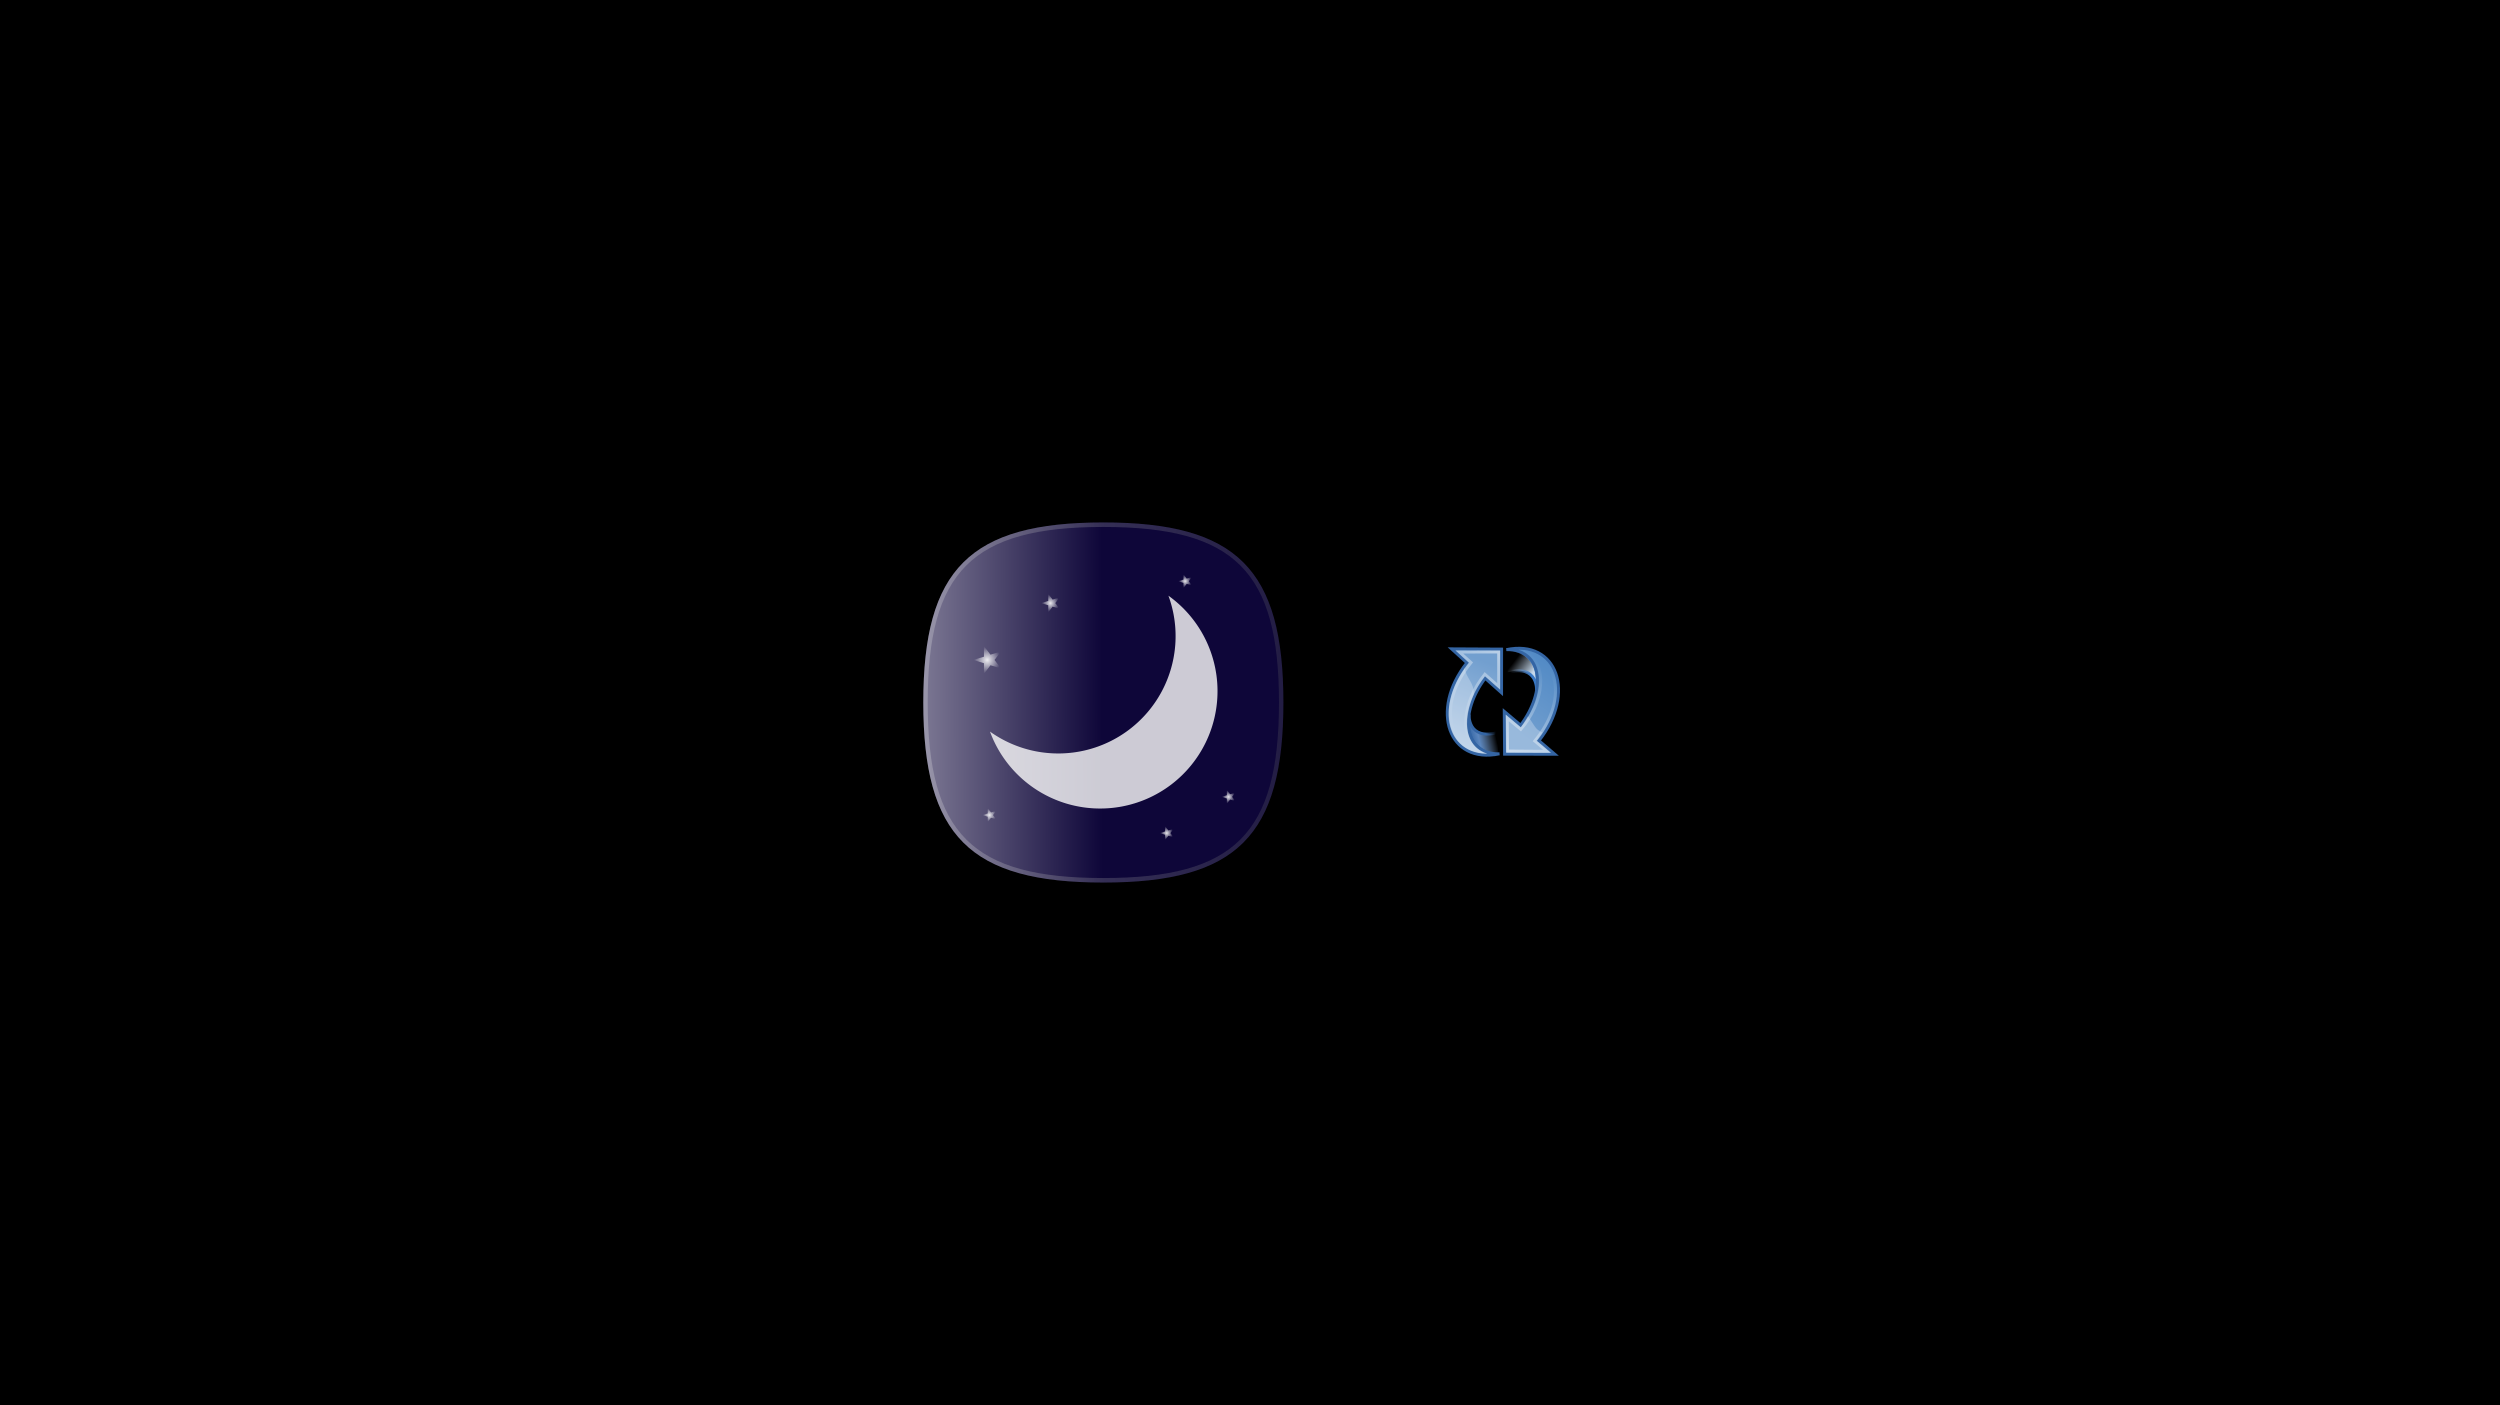 <?xml version="1.0" encoding="UTF-8" standalone="no"?>
<!-- Created with Inkscape (http://www.inkscape.org/) -->

<svg
   xmlns:dc="http://purl.org/dc/elements/1.1/"
   xmlns:cc="http://creativecommons.org/ns#"
   xmlns:rdf="http://www.w3.org/1999/02/22-rdf-syntax-ns#"
   xmlns:svg="http://www.w3.org/2000/svg"
   xmlns="http://www.w3.org/2000/svg"
   xmlns:xlink="http://www.w3.org/1999/xlink"
   xmlns:sodipodi="http://sodipodi.sourceforge.net/DTD/sodipodi-0.dtd"
   xmlns:inkscape="http://www.inkscape.org/namespaces/inkscape"
   width="854"
   height="480"
   id="svg2"
   version="1.1"
   inkscape:version="0.48.2 r9819"
   inkscape:export-filename="D:\studio\Github\DoNotDisturbMode\splash.png"
   inkscape:export-xdpi="90"
   inkscape:export-ydpi="90"
   sodipodi:docname="新建文档 1">
  <defs
     id="defs4">
    <linearGradient
       inkscape:collect="always"
       id="linearGradient6446">
      <stop
         style="stop-color:#ffffff;stop-opacity:1;"
         offset="0"
         id="stop6448" />
      <stop
         style="stop-color:#ffffff;stop-opacity:0;"
         offset="1"
         id="stop6450" />
    </linearGradient>
    <linearGradient
       inkscape:collect="always"
       id="linearGradient6454">
      <stop
         style="stop-color:#ffffff;stop-opacity:1;"
         offset="0"
         id="stop6456" />
      <stop
         style="stop-color:#ffffff;stop-opacity:0;"
         offset="1"
         id="stop6458" />
    </linearGradient>
    <linearGradient
       id="linearGradient6438">
      <stop
         style="stop-color:#ffffff;stop-opacity:1;"
         offset="0"
         id="stop6440" />
      <stop
         style="stop-color:#ffffff;stop-opacity:0;"
         offset="1"
         id="stop6442" />
    </linearGradient>
    <linearGradient
       inkscape:collect="always"
       id="linearGradient6430">
      <stop
         style="stop-color:#ffffff;stop-opacity:1;"
         offset="0"
         id="stop6432" />
      <stop
         style="stop-color:#ffffff;stop-opacity:0;"
         offset="1"
         id="stop6434" />
    </linearGradient>
    <linearGradient
       inkscape:collect="always"
       id="linearGradient6422">
      <stop
         style="stop-color:#ffffff;stop-opacity:1;"
         offset="0"
         id="stop6424" />
      <stop
         style="stop-color:#ffffff;stop-opacity:0;"
         offset="1"
         id="stop6426" />
    </linearGradient>
    <linearGradient
       inkscape:collect="always"
       id="linearGradient4977">
      <stop
         style="stop-color:#ffffff;stop-opacity:1;"
         offset="0"
         id="stop4979" />
      <stop
         style="stop-color:#ffffff;stop-opacity:0;"
         offset="1"
         id="stop4981" />
    </linearGradient>
    <filter
       id="filter4217"
       inkscape:label="Glow"
       inkscape:menu="Shadows and Glows"
       inkscape:menu-tooltip="Glow of object's own color at the edges"
       color-interpolation-filters="sRGB">
      <feGaussianBlur
         id="feGaussianBlur4219"
         stdDeviation="3"
         result="result91" />
      <feComposite
         id="feComposite4221"
         in2="result91"
         in="SourceGraphic"
         operator="over" />
    </filter>
    <linearGradient
       id="HIGHLIGHT_RIM_3_-3"
       gradientUnits="userSpaceOnUse"
       x1="38.999"
       y1="-7.779"
       x2="38.999"
       y2="133.271"
       gradientTransform="translate(328.143,784.791)">
      <stop
         offset="0"
         style="stop-color:#FFFFFF"
         id="stop17-4" />
      <stop
         offset="1"
         style="stop-color:#000000"
         id="stop19-1" />
    </linearGradient>
    <linearGradient
       inkscape:collect="always"
       xlink:href="#linearGradient7157"
       id="linearGradient7155"
       x1="38.75"
       y1="-29.5"
       x2="39"
       y2="55.75"
       gradientUnits="userSpaceOnUse" />
    <linearGradient
       gradientTransform="translate(1,17)"
       y2="133.271"
       x2="38.999"
       y1="-7.779"
       x1="38.999"
       gradientUnits="userSpaceOnUse"
       id="linearGradient7157">
      <stop
         id="stop7159"
         style="stop-color:#ffffff;stop-opacity:1;"
         offset="0" />
      <stop
         id="stop7161"
         style="stop-color:#0e0639;stop-opacity:1"
         offset="1" />
    </linearGradient>
    <linearGradient
       inkscape:collect="always"
       xlink:href="#linearGradient7157"
       id="linearGradient3102"
       gradientUnits="userSpaceOnUse"
       gradientTransform="translate(327.143,767.791)"
       x1="38.75"
       y1="-29.5"
       x2="39"
       y2="55.75" />
    <linearGradient
       inkscape:collect="always"
       xlink:href="#HIGHLIGHT_RIM_3_-3"
       id="linearGradient3104"
       gradientUnits="userSpaceOnUse"
       gradientTransform="translate(328.143,784.791)"
       x1="38.999"
       y1="-7.779"
       x2="38.999"
       y2="133.271" />
    <radialGradient
       inkscape:collect="always"
       xlink:href="#linearGradient4977"
       id="radialGradient3106"
       gradientUnits="userSpaceOnUse"
       gradientTransform="matrix(2,0,0,2,280.932,737.946)"
       cx="47.71"
       cy="30.345"
       fx="47.71"
       fy="30.345"
       r="1.5" />
    <radialGradient
       inkscape:collect="always"
       xlink:href="#linearGradient6422"
       id="radialGradient3108"
       gradientUnits="userSpaceOnUse"
       gradientTransform="matrix(1.6,0,0,1.6,291.425,739.869)"
       cx="60.779"
       cy="45.286"
       fx="60.779"
       fy="45.286"
       r="1.25" />
    <radialGradient
       inkscape:collect="always"
       xlink:href="#linearGradient6430"
       id="radialGradient3110"
       gradientUnits="userSpaceOnUse"
       gradientTransform="matrix(1.154,0,0,1.154,317.179,756.22)"
       cx="66.067"
       cy="73.909"
       fx="66.067"
       fy="73.909"
       r="1.3" />
    <radialGradient
       inkscape:collect="always"
       xlink:href="#linearGradient6438"
       id="radialGradient3112"
       gradientUnits="userSpaceOnUse"
       gradientTransform="matrix(1.5,0,0,1.5,319.039,738.176)"
       cx="13.209"
       cy="66.23"
       fx="13.209"
       fy="66.23"
       r="1" />
    <radialGradient
       inkscape:collect="always"
       xlink:href="#linearGradient6454"
       id="radialGradient3114"
       gradientUnits="userSpaceOnUse"
       gradientTransform="matrix(1.5,0,0,1.5,312.116,731.486)"
       cx="23.053"
       cy="79.609"
       fx="23.053"
       fy="79.609"
       r="1" />
    <radialGradient
       inkscape:collect="always"
       xlink:href="#linearGradient6446"
       id="radialGradient3116"
       gradientUnits="userSpaceOnUse"
       gradientTransform="matrix(1.5,0,0,1.5,317.089,751.384)"
       cx="17.108"
       cy="31.814"
       fx="17.108"
       fy="31.814"
       r="1" />
    <linearGradient
       gradientUnits="userSpaceOnUse"
       y2="24.842"
       x2="37.124"
       y1="30.749"
       x1="32.648"
       id="linearGradient2696"
       xlink:href="#linearGradient2690"
       inkscape:collect="always" />
    <linearGradient
       gradientUnits="userSpaceOnUse"
       y2="24.842"
       x2="37.124"
       y1="31.456"
       x1="36.714"
       id="linearGradient2688"
       xlink:href="#linearGradient2682"
       inkscape:collect="always" />
    <linearGradient
       gradientUnits="userSpaceOnUse"
       y2="26.649"
       x2="53.589"
       y1="23.668"
       x1="18.936"
       id="linearGradient2408"
       xlink:href="#linearGradient2402"
       inkscape:collect="always" />
    <linearGradient
       gradientUnits="userSpaceOnUse"
       y2="20.609"
       x2="15.985"
       y1="36.061"
       x1="62.514"
       id="linearGradient2386"
       xlink:href="#linearGradient2380"
       inkscape:collect="always" />
    <radialGradient
       r="15.645"
       fy="36.421"
       fx="24.837"
       cy="36.421"
       cx="24.837"
       gradientTransform="matrix(1,0,0,0.537,0,16.873)"
       gradientUnits="userSpaceOnUse"
       id="radialGradient1503"
       xlink:href="#linearGradient8662"
       inkscape:collect="always" />
    <linearGradient
       y2="50.94"
       x2="45.38"
       y1="45.264"
       x1="46.835"
       gradientUnits="userSpaceOnUse"
       id="linearGradient1501"
       xlink:href="#linearGradient2871"
       inkscape:collect="always" />
    <linearGradient
       y2="26.048"
       x2="52.854"
       y1="26.048"
       x1="5.965"
       gradientUnits="userSpaceOnUse"
       id="linearGradient1493"
       xlink:href="#linearGradient2797"
       inkscape:collect="always" />
    <linearGradient
       y2="26.048"
       x2="52.854"
       y1="26.048"
       x1="5.965"
       gradientUnits="userSpaceOnUse"
       id="linearGradient1491"
       xlink:href="#linearGradient2797"
       inkscape:collect="always" />
    <linearGradient
       y2="26.194"
       x2="37.065"
       y1="29.73"
       x1="37.128"
       gradientTransform="matrix(-1,0,0,-1,47.528,45.847)"
       gradientUnits="userSpaceOnUse"
       id="linearGradient1488"
       xlink:href="#linearGradient2847"
       inkscape:collect="always" />
    <linearGradient
       y2="19.115"
       x2="15.419"
       y1="10.612"
       x1="13.479"
       gradientTransform="translate(0.465,-0.278)"
       gradientUnits="userSpaceOnUse"
       id="linearGradient1486"
       xlink:href="#linearGradient2831"
       inkscape:collect="always" />
    <linearGradient
       id="linearGradient8662"
       inkscape:collect="always">
      <stop
         id="stop8664"
         offset="0"
         style="stop-color:#000000;stop-opacity:1;" />
      <stop
         id="stop8666"
         offset="1"
         style="stop-color:#000000;stop-opacity:0;" />
    </linearGradient>
    <linearGradient
       id="linearGradient2797"
       inkscape:collect="always">
      <stop
         id="stop2799"
         offset="0"
         style="stop-color:#ffffff;stop-opacity:1;" />
      <stop
         id="stop2801"
         offset="1"
         style="stop-color:#ffffff;stop-opacity:0;" />
    </linearGradient>
    <linearGradient
       id="linearGradient2831">
      <stop
         id="stop2833"
         offset="0"
         style="stop-color:#3465a4;stop-opacity:1;" />
      <stop
         style="stop-color:#5b86be;stop-opacity:1;"
         offset="0.333"
         id="stop2855" />
      <stop
         id="stop2835"
         offset="1"
         style="stop-color:#83a8d8;stop-opacity:0;" />
    </linearGradient>
    <linearGradient
       id="linearGradient2847"
       inkscape:collect="always">
      <stop
         id="stop2849"
         offset="0"
         style="stop-color:#3465a4;stop-opacity:1;" />
      <stop
         id="stop2851"
         offset="1"
         style="stop-color:#3465a4;stop-opacity:0;" />
    </linearGradient>
    <linearGradient
       id="linearGradient2871"
       inkscape:collect="always">
      <stop
         id="stop2873"
         offset="0"
         style="stop-color:#3465a4;stop-opacity:1;" />
      <stop
         id="stop2875"
         offset="1"
         style="stop-color:#3465a4;stop-opacity:1" />
    </linearGradient>
    <linearGradient
       id="linearGradient2380">
      <stop
         id="stop2382"
         offset="0"
         style="stop-color:#b9cfe7;stop-opacity:1" />
      <stop
         id="stop2384"
         offset="1"
         style="stop-color:#729fcf;stop-opacity:1" />
    </linearGradient>
    <linearGradient
       id="linearGradient2402">
      <stop
         id="stop2404"
         offset="0"
         style="stop-color:#729fcf;stop-opacity:1;" />
      <stop
         id="stop2406"
         offset="1"
         style="stop-color:#528ac5;stop-opacity:1;" />
    </linearGradient>
    <linearGradient
       id="linearGradient2682">
      <stop
         id="stop2684"
         offset="0"
         style="stop-color:#3977c3;stop-opacity:1;" />
      <stop
         id="stop2686"
         offset="1"
         style="stop-color:#89aedc;stop-opacity:0;" />
    </linearGradient>
    <linearGradient
       id="linearGradient2690"
       inkscape:collect="always">
      <stop
         id="stop2692"
         offset="0"
         style="stop-color:#c4d7eb;stop-opacity:1;" />
      <stop
         id="stop2694"
         offset="1"
         style="stop-color:#c4d7eb;stop-opacity:0;" />
    </linearGradient>
    <linearGradient
       inkscape:collect="always"
       xlink:href="#linearGradient2380"
       id="linearGradient3340"
       gradientUnits="userSpaceOnUse"
       x1="62.514"
       y1="36.061"
       x2="15.985"
       y2="20.609" />
    <linearGradient
       inkscape:collect="always"
       xlink:href="#linearGradient2871"
       id="linearGradient3342"
       gradientUnits="userSpaceOnUse"
       x1="46.835"
       y1="45.264"
       x2="45.38"
       y2="50.94" />
    <linearGradient
       inkscape:collect="always"
       xlink:href="#linearGradient2402"
       id="linearGradient3344"
       gradientUnits="userSpaceOnUse"
       x1="18.936"
       y1="23.668"
       x2="53.589"
       y2="26.649" />
    <linearGradient
       inkscape:collect="always"
       xlink:href="#linearGradient2871"
       id="linearGradient3346"
       gradientUnits="userSpaceOnUse"
       x1="46.835"
       y1="45.264"
       x2="45.38"
       y2="50.94" />
    <linearGradient
       inkscape:collect="always"
       xlink:href="#linearGradient7157-0"
       id="linearGradient3102-4"
       gradientUnits="userSpaceOnUse"
       gradientTransform="translate(327.143,767.791)"
       x1="38.75"
       y1="-29.5"
       x2="39"
       y2="55.75" />
    <linearGradient
       gradientTransform="translate(1,17)"
       y2="133.271"
       x2="38.999"
       y1="-7.779"
       x1="38.999"
       gradientUnits="userSpaceOnUse"
       id="linearGradient7157-0">
      <stop
         id="stop7159-9"
         style="stop-color:#ffffff;stop-opacity:1;"
         offset="0" />
      <stop
         id="stop7161-4"
         style="stop-color:#0e0639;stop-opacity:1"
         offset="1" />
    </linearGradient>
    <linearGradient
       inkscape:collect="always"
       xlink:href="#HIGHLIGHT_RIM_3_-3-8"
       id="linearGradient3104-8"
       gradientUnits="userSpaceOnUse"
       gradientTransform="translate(328.143,784.791)"
       x1="38.999"
       y1="-7.779"
       x2="38.999"
       y2="133.271" />
    <linearGradient
       id="HIGHLIGHT_RIM_3_-3-8"
       gradientUnits="userSpaceOnUse"
       x1="38.999"
       y1="-7.779"
       x2="38.999"
       y2="133.271"
       gradientTransform="translate(328.143,784.791)">
      <stop
         offset="0"
         style="stop-color:#FFFFFF"
         id="stop17-4-2" />
      <stop
         offset="1"
         style="stop-color:#000000"
         id="stop19-1-4" />
    </linearGradient>
    <filter
       id="filter4217-5"
       inkscape:label="Glow"
       inkscape:menu="Shadows and Glows"
       inkscape:menu-tooltip="Glow of object's own color at the edges"
       color-interpolation-filters="sRGB">
      <feGaussianBlur
         id="feGaussianBlur4219-5"
         stdDeviation="3"
         result="result91" />
      <feComposite
         id="feComposite4221-1"
         in2="result91"
         in="SourceGraphic"
         operator="over" />
    </filter>
    <radialGradient
       inkscape:collect="always"
       xlink:href="#linearGradient4977-1"
       id="radialGradient3106-7"
       gradientUnits="userSpaceOnUse"
       gradientTransform="matrix(2,0,0,2,280.932,737.946)"
       cx="47.71"
       cy="30.345"
       fx="47.71"
       fy="30.345"
       r="1.5" />
    <linearGradient
       inkscape:collect="always"
       id="linearGradient4977-1">
      <stop
         style="stop-color:#ffffff;stop-opacity:1;"
         offset="0"
         id="stop4979-1" />
      <stop
         style="stop-color:#ffffff;stop-opacity:0;"
         offset="1"
         id="stop4981-5" />
    </linearGradient>
    <radialGradient
       inkscape:collect="always"
       xlink:href="#linearGradient6422-7"
       id="radialGradient3108-2"
       gradientUnits="userSpaceOnUse"
       gradientTransform="matrix(1.6,0,0,1.6,291.425,739.869)"
       cx="60.779"
       cy="45.286"
       fx="60.779"
       fy="45.286"
       r="1.25" />
    <linearGradient
       inkscape:collect="always"
       id="linearGradient6422-7">
      <stop
         style="stop-color:#ffffff;stop-opacity:1;"
         offset="0"
         id="stop6424-6" />
      <stop
         style="stop-color:#ffffff;stop-opacity:0;"
         offset="1"
         id="stop6426-1" />
    </linearGradient>
    <radialGradient
       inkscape:collect="always"
       xlink:href="#linearGradient6430-2"
       id="radialGradient3110-4"
       gradientUnits="userSpaceOnUse"
       gradientTransform="matrix(1.154,0,0,1.154,317.179,756.22)"
       cx="66.067"
       cy="73.909"
       fx="66.067"
       fy="73.909"
       r="1.3" />
    <linearGradient
       inkscape:collect="always"
       id="linearGradient6430-2">
      <stop
         style="stop-color:#ffffff;stop-opacity:1;"
         offset="0"
         id="stop6432-3" />
      <stop
         style="stop-color:#ffffff;stop-opacity:0;"
         offset="1"
         id="stop6434-2" />
    </linearGradient>
    <radialGradient
       inkscape:collect="always"
       xlink:href="#linearGradient6438-1"
       id="radialGradient3112-2"
       gradientUnits="userSpaceOnUse"
       gradientTransform="matrix(1.5,0,0,1.5,319.039,738.176)"
       cx="13.209"
       cy="66.23"
       fx="13.209"
       fy="66.23"
       r="1" />
    <linearGradient
       id="linearGradient6438-1">
      <stop
         style="stop-color:#ffffff;stop-opacity:1;"
         offset="0"
         id="stop6440-6" />
      <stop
         style="stop-color:#ffffff;stop-opacity:0;"
         offset="1"
         id="stop6442-8" />
    </linearGradient>
    <radialGradient
       inkscape:collect="always"
       xlink:href="#linearGradient6454-7"
       id="radialGradient3114-5"
       gradientUnits="userSpaceOnUse"
       gradientTransform="matrix(1.5,0,0,1.5,312.116,731.486)"
       cx="23.053"
       cy="79.609"
       fx="23.053"
       fy="79.609"
       r="1" />
    <linearGradient
       inkscape:collect="always"
       id="linearGradient6454-7">
      <stop
         style="stop-color:#ffffff;stop-opacity:1;"
         offset="0"
         id="stop6456-6" />
      <stop
         style="stop-color:#ffffff;stop-opacity:0;"
         offset="1"
         id="stop6458-1" />
    </linearGradient>
    <radialGradient
       inkscape:collect="always"
       xlink:href="#linearGradient6446-9"
       id="radialGradient3116-8"
       gradientUnits="userSpaceOnUse"
       gradientTransform="matrix(1.5,0,0,1.5,317.089,751.384)"
       cx="17.108"
       cy="31.814"
       fx="17.108"
       fy="31.814"
       r="1" />
    <linearGradient
       inkscape:collect="always"
       id="linearGradient6446-9">
      <stop
         style="stop-color:#ffffff;stop-opacity:1;"
         offset="0"
         id="stop6448-2" />
      <stop
         style="stop-color:#ffffff;stop-opacity:0;"
         offset="1"
         id="stop6450-7" />
    </linearGradient>
    <radialGradient
       r="1"
       fy="31.814"
       fx="17.108"
       cy="31.814"
       cx="17.108"
       gradientTransform="matrix(1.5,0,0,1.5,317.089,751.384)"
       gradientUnits="userSpaceOnUse"
       id="radialGradient3618"
       xlink:href="#linearGradient6446-9"
       inkscape:collect="always" />
    <radialGradient
       r="15.645"
       fy="36.421"
       fx="24.837"
       cy="36.421"
       cx="24.837"
       gradientTransform="matrix(1,0,0,0.537,0,16.873)"
       gradientUnits="userSpaceOnUse"
       id="radialGradient1503-9"
       xlink:href="#linearGradient8662-5"
       inkscape:collect="always" />
    <linearGradient
       id="linearGradient8662-5"
       inkscape:collect="always">
      <stop
         id="stop8664-4"
         offset="0"
         style="stop-color:#000000;stop-opacity:1;" />
      <stop
         id="stop8666-3"
         offset="1"
         style="stop-color:#000000;stop-opacity:0;" />
    </linearGradient>
    <linearGradient
       y2="19.115"
       x2="15.419"
       y1="10.612"
       x1="13.479"
       gradientTransform="translate(0.465,-0.278)"
       gradientUnits="userSpaceOnUse"
       id="linearGradient1486-1"
       xlink:href="#linearGradient2831-2"
       inkscape:collect="always" />
    <linearGradient
       id="linearGradient2831-2">
      <stop
         id="stop2833-3"
         offset="0"
         style="stop-color:#3465a4;stop-opacity:1;" />
      <stop
         style="stop-color:#5b86be;stop-opacity:1;"
         offset="0.333"
         id="stop2855-3" />
      <stop
         id="stop2835-4"
         offset="1"
         style="stop-color:#83a8d8;stop-opacity:0;" />
    </linearGradient>
    <linearGradient
       y2="26.194"
       x2="37.065"
       y1="29.73"
       x1="37.128"
       gradientTransform="matrix(-1,0,0,-1,47.528,45.847)"
       gradientUnits="userSpaceOnUse"
       id="linearGradient1488-1"
       xlink:href="#linearGradient2847-1"
       inkscape:collect="always" />
    <linearGradient
       id="linearGradient2847-1"
       inkscape:collect="always">
      <stop
         id="stop2849-3"
         offset="0"
         style="stop-color:#3465a4;stop-opacity:1;" />
      <stop
         id="stop2851-8"
         offset="1"
         style="stop-color:#3465a4;stop-opacity:0;" />
    </linearGradient>
    <linearGradient
       gradientUnits="userSpaceOnUse"
       y2="20.609"
       x2="15.985"
       y1="36.061"
       x1="62.514"
       id="linearGradient2386-7"
       xlink:href="#linearGradient2380-4"
       inkscape:collect="always" />
    <linearGradient
       id="linearGradient2380-4">
      <stop
         id="stop2382-2"
         offset="0"
         style="stop-color:#b9cfe7;stop-opacity:1" />
      <stop
         id="stop2384-7"
         offset="1"
         style="stop-color:#729fcf;stop-opacity:1" />
    </linearGradient>
    <linearGradient
       inkscape:collect="always"
       xlink:href="#linearGradient2380-4"
       id="linearGradient3340-7"
       gradientUnits="userSpaceOnUse"
       x1="62.514"
       y1="36.061"
       x2="15.985"
       y2="20.609" />
    <linearGradient
       id="linearGradient3745">
      <stop
         id="stop3747"
         offset="0"
         style="stop-color:#b9cfe7;stop-opacity:1" />
      <stop
         id="stop3749"
         offset="1"
         style="stop-color:#729fcf;stop-opacity:1" />
    </linearGradient>
    <linearGradient
       inkscape:collect="always"
       xlink:href="#linearGradient2871-3"
       id="linearGradient3342-9"
       gradientUnits="userSpaceOnUse"
       x1="46.835"
       y1="45.264"
       x2="45.38"
       y2="50.94" />
    <linearGradient
       id="linearGradient2871-3"
       inkscape:collect="always">
      <stop
         id="stop2873-1"
         offset="0"
         style="stop-color:#3465a4;stop-opacity:1;" />
      <stop
         id="stop2875-9"
         offset="1"
         style="stop-color:#3465a4;stop-opacity:1" />
    </linearGradient>
    <linearGradient
       gradientUnits="userSpaceOnUse"
       y2="24.842"
       x2="37.124"
       y1="30.749"
       x1="32.648"
       id="linearGradient2696-8"
       xlink:href="#linearGradient2690-6"
       inkscape:collect="always" />
    <linearGradient
       id="linearGradient2690-6"
       inkscape:collect="always">
      <stop
         id="stop2692-5"
         offset="0"
         style="stop-color:#c4d7eb;stop-opacity:1;" />
      <stop
         id="stop2694-0"
         offset="1"
         style="stop-color:#c4d7eb;stop-opacity:0;" />
    </linearGradient>
    <linearGradient
       gradientUnits="userSpaceOnUse"
       y2="24.842"
       x2="37.124"
       y1="31.456"
       x1="36.714"
       id="linearGradient2688-2"
       xlink:href="#linearGradient2682-8"
       inkscape:collect="always" />
    <linearGradient
       id="linearGradient2682-8">
      <stop
         id="stop2684-6"
         offset="0"
         style="stop-color:#3977c3;stop-opacity:1;" />
      <stop
         id="stop2686-0"
         offset="1"
         style="stop-color:#89aedc;stop-opacity:0;" />
    </linearGradient>
    <linearGradient
       gradientUnits="userSpaceOnUse"
       y2="26.649"
       x2="53.589"
       y1="23.668"
       x1="18.936"
       id="linearGradient2408-2"
       xlink:href="#linearGradient2402-4"
       inkscape:collect="always" />
    <linearGradient
       id="linearGradient2402-4">
      <stop
         id="stop2404-8"
         offset="0"
         style="stop-color:#729fcf;stop-opacity:1;" />
      <stop
         id="stop2406-6"
         offset="1"
         style="stop-color:#528ac5;stop-opacity:1;" />
    </linearGradient>
    <linearGradient
       y2="50.94"
       x2="45.38"
       y1="45.264"
       x1="46.835"
       gradientUnits="userSpaceOnUse"
       id="linearGradient1501-5"
       xlink:href="#linearGradient2871-3"
       inkscape:collect="always" />
    <linearGradient
       inkscape:collect="always"
       xlink:href="#linearGradient2402-4"
       id="linearGradient3344-0"
       gradientUnits="userSpaceOnUse"
       x1="18.936"
       y1="23.668"
       x2="53.589"
       y2="26.649" />
    <linearGradient
       id="linearGradient3775">
      <stop
         id="stop3777"
         offset="0"
         style="stop-color:#729fcf;stop-opacity:1;" />
      <stop
         id="stop3779"
         offset="1"
         style="stop-color:#528ac5;stop-opacity:1;" />
    </linearGradient>
    <linearGradient
       inkscape:collect="always"
       xlink:href="#linearGradient2871-3"
       id="linearGradient3346-9"
       gradientUnits="userSpaceOnUse"
       x1="46.835"
       y1="45.264"
       x2="45.38"
       y2="50.94" />
    <linearGradient
       y2="26.048"
       x2="52.854"
       y1="26.048"
       x1="5.965"
       gradientUnits="userSpaceOnUse"
       id="linearGradient1493-0"
       xlink:href="#linearGradient2797-0"
       inkscape:collect="always" />
    <linearGradient
       id="linearGradient2797-0"
       inkscape:collect="always">
      <stop
         id="stop2799-6"
         offset="0"
         style="stop-color:#ffffff;stop-opacity:1;" />
      <stop
         id="stop2801-1"
         offset="1"
         style="stop-color:#ffffff;stop-opacity:0;" />
    </linearGradient>
    <linearGradient
       y2="26.048"
       x2="52.854"
       y1="26.048"
       x1="5.965"
       gradientUnits="userSpaceOnUse"
       id="linearGradient1491-3"
       xlink:href="#linearGradient2797-0"
       inkscape:collect="always" />
    <radialGradient
       r="15.645"
       fy="36.421"
       fx="24.837"
       cy="36.421"
       cx="24.837"
       gradientTransform="matrix(1,0,0,0.537,0,16.873)"
       gradientUnits="userSpaceOnUse"
       id="radialGradient1503-9-8"
       xlink:href="#linearGradient8662-5-9"
       inkscape:collect="always" />
    <linearGradient
       id="linearGradient8662-5-9"
       inkscape:collect="always">
      <stop
         id="stop8664-4-3"
         offset="0"
         style="stop-color:#000000;stop-opacity:1;" />
      <stop
         id="stop8666-3-4"
         offset="1"
         style="stop-color:#000000;stop-opacity:0;" />
    </linearGradient>
    <linearGradient
       y2="19.115"
       x2="15.419"
       y1="10.612"
       x1="13.479"
       gradientTransform="translate(0.465,-0.278)"
       gradientUnits="userSpaceOnUse"
       id="linearGradient1486-1-4"
       xlink:href="#linearGradient2831-2-6"
       inkscape:collect="always" />
    <linearGradient
       id="linearGradient2831-2-6">
      <stop
         id="stop2833-3-0"
         offset="0"
         style="stop-color:#3465a4;stop-opacity:1;" />
      <stop
         style="stop-color:#5b86be;stop-opacity:1;"
         offset="0.333"
         id="stop2855-3-6" />
      <stop
         id="stop2835-4-6"
         offset="1"
         style="stop-color:#83a8d8;stop-opacity:0;" />
    </linearGradient>
    <linearGradient
       y2="26.194"
       x2="37.065"
       y1="29.73"
       x1="37.128"
       gradientTransform="matrix(-1,0,0,-1,47.528,45.847)"
       gradientUnits="userSpaceOnUse"
       id="linearGradient1488-1-1"
       xlink:href="#linearGradient2847-1-8"
       inkscape:collect="always" />
    <linearGradient
       id="linearGradient2847-1-8"
       inkscape:collect="always">
      <stop
         id="stop2849-3-4"
         offset="0"
         style="stop-color:#3465a4;stop-opacity:1;" />
      <stop
         id="stop2851-8-9"
         offset="1"
         style="stop-color:#3465a4;stop-opacity:0;" />
    </linearGradient>
    <linearGradient
       gradientUnits="userSpaceOnUse"
       y2="20.609"
       x2="15.985"
       y1="36.061"
       x1="62.514"
       id="linearGradient2386-7-6"
       xlink:href="#linearGradient2380-4-3"
       inkscape:collect="always" />
    <linearGradient
       id="linearGradient2380-4-3">
      <stop
         id="stop2382-2-7"
         offset="0"
         style="stop-color:#b9cfe7;stop-opacity:1" />
      <stop
         id="stop2384-7-8"
         offset="1"
         style="stop-color:#729fcf;stop-opacity:1" />
    </linearGradient>
    <linearGradient
       inkscape:collect="always"
       xlink:href="#linearGradient2380-4-3"
       id="linearGradient3340-7-8"
       gradientUnits="userSpaceOnUse"
       x1="62.514"
       y1="36.061"
       x2="15.985"
       y2="20.609" />
    <linearGradient
       id="linearGradient4045">
      <stop
         id="stop4047"
         offset="0"
         style="stop-color:#b9cfe7;stop-opacity:1" />
      <stop
         id="stop4049"
         offset="1"
         style="stop-color:#729fcf;stop-opacity:1" />
    </linearGradient>
    <linearGradient
       inkscape:collect="always"
       xlink:href="#linearGradient2871-3-9"
       id="linearGradient3342-9-2"
       gradientUnits="userSpaceOnUse"
       x1="46.835"
       y1="45.264"
       x2="45.38"
       y2="50.94" />
    <linearGradient
       id="linearGradient2871-3-9"
       inkscape:collect="always">
      <stop
         id="stop2873-1-1"
         offset="0"
         style="stop-color:#3465a4;stop-opacity:1;" />
      <stop
         id="stop2875-9-3"
         offset="1"
         style="stop-color:#3465a4;stop-opacity:1" />
    </linearGradient>
    <linearGradient
       gradientUnits="userSpaceOnUse"
       y2="24.842"
       x2="37.124"
       y1="30.749"
       x1="32.648"
       id="linearGradient2696-8-5"
       xlink:href="#linearGradient2690-6-9"
       inkscape:collect="always" />
    <linearGradient
       id="linearGradient2690-6-9"
       inkscape:collect="always">
      <stop
         id="stop2692-5-8"
         offset="0"
         style="stop-color:#c4d7eb;stop-opacity:1;" />
      <stop
         id="stop2694-0-4"
         offset="1"
         style="stop-color:#c4d7eb;stop-opacity:0;" />
    </linearGradient>
    <linearGradient
       gradientUnits="userSpaceOnUse"
       y2="24.842"
       x2="37.124"
       y1="31.456"
       x1="36.714"
       id="linearGradient2688-2-0"
       xlink:href="#linearGradient2682-8-7"
       inkscape:collect="always" />
    <linearGradient
       id="linearGradient2682-8-7">
      <stop
         id="stop2684-6-6"
         offset="0"
         style="stop-color:#3977c3;stop-opacity:1;" />
      <stop
         id="stop2686-0-3"
         offset="1"
         style="stop-color:#89aedc;stop-opacity:0;" />
    </linearGradient>
    <linearGradient
       gradientUnits="userSpaceOnUse"
       y2="26.649"
       x2="53.589"
       y1="23.668"
       x1="18.936"
       id="linearGradient2408-2-6"
       xlink:href="#linearGradient2402-4-1"
       inkscape:collect="always" />
    <linearGradient
       id="linearGradient2402-4-1">
      <stop
         id="stop2404-8-5"
         offset="0"
         style="stop-color:#729fcf;stop-opacity:1;" />
      <stop
         id="stop2406-6-4"
         offset="1"
         style="stop-color:#528ac5;stop-opacity:1;" />
    </linearGradient>
    <linearGradient
       y2="50.94"
       x2="45.38"
       y1="45.264"
       x1="46.835"
       gradientUnits="userSpaceOnUse"
       id="linearGradient1501-5-2"
       xlink:href="#linearGradient2871-3-9"
       inkscape:collect="always" />
    <linearGradient
       inkscape:collect="always"
       xlink:href="#linearGradient2402-4-1"
       id="linearGradient3344-0-0"
       gradientUnits="userSpaceOnUse"
       x1="18.936"
       y1="23.668"
       x2="53.589"
       y2="26.649" />
    <linearGradient
       id="linearGradient4075">
      <stop
         id="stop4077"
         offset="0"
         style="stop-color:#729fcf;stop-opacity:1;" />
      <stop
         id="stop4079"
         offset="1"
         style="stop-color:#528ac5;stop-opacity:1;" />
    </linearGradient>
    <linearGradient
       inkscape:collect="always"
       xlink:href="#linearGradient2871-3-9"
       id="linearGradient3346-9-9"
       gradientUnits="userSpaceOnUse"
       x1="46.835"
       y1="45.264"
       x2="45.38"
       y2="50.94" />
    <linearGradient
       y2="26.048"
       x2="52.854"
       y1="26.048"
       x1="5.965"
       gradientUnits="userSpaceOnUse"
       id="linearGradient1493-0-7"
       xlink:href="#linearGradient2797-0-3"
       inkscape:collect="always" />
    <linearGradient
       id="linearGradient2797-0-3"
       inkscape:collect="always">
      <stop
         id="stop2799-6-7"
         offset="0"
         style="stop-color:#ffffff;stop-opacity:1;" />
      <stop
         id="stop2801-1-2"
         offset="1"
         style="stop-color:#ffffff;stop-opacity:0;" />
    </linearGradient>
    <linearGradient
       y2="26.048"
       x2="52.854"
       y1="26.048"
       x1="5.965"
       gradientUnits="userSpaceOnUse"
       id="linearGradient1491-3-6"
       xlink:href="#linearGradient2797-0-3"
       inkscape:collect="always" />
    <linearGradient
       inkscape:collect="always"
       xlink:href="#linearGradient7157-0"
       id="linearGradient5097"
       gradientUnits="userSpaceOnUse"
       gradientTransform="translate(327.143,767.791)"
       x1="38.75"
       y1="-29.5"
       x2="39"
       y2="55.75" />
    <linearGradient
       inkscape:collect="always"
       xlink:href="#HIGHLIGHT_RIM_3_-3-8"
       id="linearGradient5099"
       gradientUnits="userSpaceOnUse"
       gradientTransform="translate(328.143,784.791)"
       x1="38.999"
       y1="-7.779"
       x2="38.999"
       y2="133.271" />
    <radialGradient
       inkscape:collect="always"
       xlink:href="#linearGradient4977-1"
       id="radialGradient5101"
       gradientUnits="userSpaceOnUse"
       gradientTransform="matrix(2,0,0,2,280.932,737.946)"
       cx="47.71"
       cy="30.345"
       fx="47.71"
       fy="30.345"
       r="1.5" />
    <radialGradient
       inkscape:collect="always"
       xlink:href="#linearGradient6422-7"
       id="radialGradient5103"
       gradientUnits="userSpaceOnUse"
       gradientTransform="matrix(1.6,0,0,1.6,291.425,739.869)"
       cx="60.779"
       cy="45.286"
       fx="60.779"
       fy="45.286"
       r="1.25" />
    <radialGradient
       inkscape:collect="always"
       xlink:href="#linearGradient6430-2"
       id="radialGradient5105"
       gradientUnits="userSpaceOnUse"
       gradientTransform="matrix(1.154,0,0,1.154,317.179,756.22)"
       cx="66.067"
       cy="73.909"
       fx="66.067"
       fy="73.909"
       r="1.3" />
    <radialGradient
       inkscape:collect="always"
       xlink:href="#linearGradient6438-1"
       id="radialGradient5107"
       gradientUnits="userSpaceOnUse"
       gradientTransform="matrix(1.5,0,0,1.5,319.039,738.176)"
       cx="13.209"
       cy="66.23"
       fx="13.209"
       fy="66.23"
       r="1" />
    <radialGradient
       inkscape:collect="always"
       xlink:href="#linearGradient6454-7"
       id="radialGradient5109"
       gradientUnits="userSpaceOnUse"
       gradientTransform="matrix(1.5,0,0,1.5,312.116,731.486)"
       cx="23.053"
       cy="79.609"
       fx="23.053"
       fy="79.609"
       r="1" />
    <radialGradient
       inkscape:collect="always"
       xlink:href="#linearGradient6446-9"
       id="radialGradient5111"
       gradientUnits="userSpaceOnUse"
       gradientTransform="matrix(1.5,0,0,1.5,317.089,751.384)"
       cx="17.108"
       cy="31.814"
       fx="17.108"
       fy="31.814"
       r="1" />
    <radialGradient
       inkscape:collect="always"
       xlink:href="#linearGradient8662-5-9"
       id="radialGradient5113"
       gradientUnits="userSpaceOnUse"
       gradientTransform="matrix(1,0,0,0.537,0,16.873)"
       cx="24.837"
       cy="36.421"
       fx="24.837"
       fy="36.421"
       r="15.645" />
    <linearGradient
       inkscape:collect="always"
       xlink:href="#linearGradient2831-2-6"
       id="linearGradient5115"
       gradientUnits="userSpaceOnUse"
       gradientTransform="translate(0.465,-0.278)"
       x1="13.479"
       y1="10.612"
       x2="15.419"
       y2="19.115" />
    <linearGradient
       inkscape:collect="always"
       xlink:href="#linearGradient2847-1-8"
       id="linearGradient5117"
       gradientUnits="userSpaceOnUse"
       gradientTransform="matrix(-1,0,0,-1,47.528,45.847)"
       x1="37.128"
       y1="29.73"
       x2="37.065"
       y2="26.194" />
    <linearGradient
       inkscape:collect="always"
       xlink:href="#linearGradient2380-4-3"
       id="linearGradient5119"
       gradientUnits="userSpaceOnUse"
       x1="62.514"
       y1="36.061"
       x2="15.985"
       y2="20.609" />
    <linearGradient
       inkscape:collect="always"
       xlink:href="#linearGradient2871-3-9"
       id="linearGradient5121"
       gradientUnits="userSpaceOnUse"
       x1="46.835"
       y1="45.264"
       x2="45.38"
       y2="50.94" />
    <linearGradient
       inkscape:collect="always"
       xlink:href="#linearGradient2380-4-3"
       id="linearGradient5123"
       gradientUnits="userSpaceOnUse"
       x1="62.514"
       y1="36.061"
       x2="15.985"
       y2="20.609" />
    <linearGradient
       inkscape:collect="always"
       xlink:href="#linearGradient2690-6-9"
       id="linearGradient5125"
       gradientUnits="userSpaceOnUse"
       x1="32.648"
       y1="30.749"
       x2="37.124"
       y2="24.842" />
    <linearGradient
       inkscape:collect="always"
       xlink:href="#linearGradient2682-8-7"
       id="linearGradient5127"
       gradientUnits="userSpaceOnUse"
       x1="36.714"
       y1="31.456"
       x2="37.124"
       y2="24.842" />
    <linearGradient
       inkscape:collect="always"
       xlink:href="#linearGradient2402-4-1"
       id="linearGradient5129"
       gradientUnits="userSpaceOnUse"
       x1="18.936"
       y1="23.668"
       x2="53.589"
       y2="26.649" />
    <linearGradient
       inkscape:collect="always"
       xlink:href="#linearGradient2871-3-9"
       id="linearGradient5131"
       gradientUnits="userSpaceOnUse"
       x1="46.835"
       y1="45.264"
       x2="45.38"
       y2="50.94" />
    <linearGradient
       inkscape:collect="always"
       xlink:href="#linearGradient2402-4-1"
       id="linearGradient5133"
       gradientUnits="userSpaceOnUse"
       x1="18.936"
       y1="23.668"
       x2="53.589"
       y2="26.649" />
    <linearGradient
       inkscape:collect="always"
       xlink:href="#linearGradient2871-3-9"
       id="linearGradient5135"
       gradientUnits="userSpaceOnUse"
       x1="46.835"
       y1="45.264"
       x2="45.38"
       y2="50.94" />
    <linearGradient
       inkscape:collect="always"
       xlink:href="#linearGradient2797-0-3"
       id="linearGradient5137"
       gradientUnits="userSpaceOnUse"
       x1="5.965"
       y1="26.048"
       x2="52.854"
       y2="26.048" />
    <linearGradient
       inkscape:collect="always"
       xlink:href="#linearGradient2797-0-3"
       id="linearGradient5139"
       gradientUnits="userSpaceOnUse"
       x1="5.965"
       y1="26.048"
       x2="52.854"
       y2="26.048" />
  </defs>
  <sodipodi:namedview
     id="base"
     pagecolor="#ffffff"
     bordercolor="#666666"
     borderopacity="1.0"
     inkscape:pageopacity="0.0"
     inkscape:pageshadow="2"
     inkscape:zoom="0.7"
     inkscape:cx="323.22668"
     inkscape:cy="231.06504"
     inkscape:document-units="px"
     inkscape:current-layer="layer2"
     showgrid="false"
     inkscape:window-width="1366"
     inkscape:window-height="706"
     inkscape:window-x="-8"
     inkscape:window-y="-8"
     inkscape:window-maximized="1" />
  <g
     inkscape:label="Layer 1"
     inkscape:groupmode="layer"
     id="layer1"
     transform="translate(0,-572.362)">
    <rect
       style="fill:#000000;fill-opacity:1;stroke:none"
       id="rect2985"
       width="854"
       height="480"
       x="0"
       y="572.362" />
  </g>
  <g
     inkscape:groupmode="layer"
     id="layer2"
     inkscape:label="层"
     style="display:inline">
    <g
       id="g4928"
       transform="translate(-14.59,15.714)">
      <g
         transform="matrix(0,-1.577,1.577,0,-907.626,803.242)"
         id="g3091">
        <path
           style="fill:url(#linearGradient5097);fill-opacity:1;fill-rule:nonzero;stroke:none;display:inline"
           inkscape:connector-curvature="0"
           id="BLUE3_2_"
           d="m 406.143,823.791 c 0,28.893 -10.105,39 -39,39 -28.895,0 -39,-10.107 -39,-39 0,-28.894 10.105,-39 39,-39 28.895,0 39,10.106 39,39 z" />
        <path
           style="fill:url(#linearGradient5099);fill-opacity:0.25;display:inline"
           inkscape:connector-curvature="0"
           id="HIGHLIGHT_RIM_2_-3"
           d="m 367.143,784.791 c -28.894,0 -39,10.106 -39,39 0,28.892 10.106,39 39,39 28.896,0 39,-10.108 39,-39 0,-28.894 -10.104,-39 -39,-39 z m 0,77.048 c -28.429,0 -38.025,-9.602 -38.025,-38.048 0,-28.446 9.596,-38.047 38.025,-38.047 28.43,0 38.025,9.601 38.025,38.047 0,28.446 -9.595,38.048 -38.025,38.048 z" />
        <path
           d="M 32.56,27.276 A 29.63,29.63 0 1 0 66.866,72.327 29.63,29.63 0 0 1 32.56,27.276 z"
           id="crescent"
           inkscape:connector-curvature="0"
           style="opacity:0.9;fill:#f9f9f9;fill-opacity:1;stroke:none;display:inline;filter:url(#filter4217-5)"
           transform="matrix(0.858,0,0,0.858,332.906,775.83)" />
        <path
           id="path4890"
           d="m 373.353,797.929 h 6 l -4.853,3.707 1.856,-6 1.856,6 z"
           inkscape:connector-curvature="0"
           style="opacity:0.9;fill:url(#radialGradient5101);fill-opacity:1;stroke:none;display:inline" />
        <path
           id="path4890-1"
           d="m 386.672,811.856 h 4 l -3.236,2.471 1.237,-4 1.237,4 z"
           inkscape:connector-curvature="0"
           style="opacity:0.9;fill:url(#radialGradient5103);fill-opacity:1;stroke:none;display:inline" />
        <path
           id="path4890-7"
           d="m 391.91,841.146 h 3 l -2.427,1.854 0.928,-3 0.928,3 z"
           inkscape:connector-curvature="0"
           style="opacity:0.9;fill:url(#radialGradient5105);fill-opacity:1;stroke:none;display:inline" />
        <path
           id="path4890-4"
           d="m 337.352,837.167 h 3 l -2.427,1.854 0.928,-3 0.928,3 z"
           inkscape:connector-curvature="0"
           style="opacity:0.9;fill:url(#radialGradient5107);fill-opacity:1;stroke:none;display:inline" />
        <path
           id="path4890-0"
           d="m 345.196,850.546 h 3 l -2.427,1.854 0.928,-3 0.928,3 z"
           inkscape:connector-curvature="0"
           style="opacity:0.9;fill:url(#radialGradient5109);fill-opacity:1;stroke:none;display:inline" />
        <path
           id="path4890-9"
           d="m 341.251,798.751 h 3 l -2.427,1.854 0.928,-3 0.928,3 z"
           inkscape:connector-curvature="0"
           style="opacity:0.9;fill:url(#radialGradient5111);fill-opacity:1;stroke:none;display:inline" />
      </g>
      <g
         transform="matrix(0,-1,1,0,506.029,248.494)"
         id="layer1-7"
         inkscape:label="Layer 1">
        <path
           transform="matrix(-1.49,0,0,-1.001,61.209,75.282)"
           d="m 40.482,36.421 c 0,4.637 -7.004,8.397 -15.645,8.397 -8.64,0 -15.645,-3.759 -15.645,-8.397 0,-4.637 7.004,-8.397 15.645,-8.397 8.64,0 15.645,3.759 15.645,8.397 z"
           sodipodi:ry="8.3968935"
           sodipodi:rx="15.644737"
           sodipodi:cy="36.421127"
           sodipodi:cx="24.837126"
           id="path8660"
           style="opacity:0.383;color:#000000;fill:url(#radialGradient5113);fill-opacity:1;fill-rule:evenodd;stroke:none;stroke-width:1;marker:none;visibility:visible;display:inline;overflow:visible"
           sodipodi:type="arc"
           inkscape:r_cx="true"
           inkscape:r_cy="true" />
        <path
           inkscape:connector-curvature="0"
           style="color:#000000;fill:url(#linearGradient5115);fill-opacity:1;fill-rule:nonzero;stroke:url(#linearGradient5117);stroke-width:1;stroke-linecap:butt;stroke-linejoin:miter;stroke-miterlimit:4;stroke-opacity:1;stroke-dasharray:none;stroke-dashoffset:0;marker:none;visibility:visible;display:block;overflow:visible"
           d="m 20.153,10.41 c 0,0 -8.938,-0.625 -6.188,9.875 l -7.687,0 c 0,0 0.5,-11.875 13.875,-9.875 z"
           id="path2865"
           inkscape:r_cx="true"
           inkscape:r_cy="true"
           sodipodi:nodetypes="cccc" />
        <g
           id="g1878"
           transform="matrix(-0.579,-0.489,-0.489,0.579,56.916,13.371)"
           inkscape:r_cx="true"
           inkscape:r_cy="true"
           style="fill:url(#linearGradient5123);fill-opacity:1;stroke:#3465a4;stroke-opacity:1">
          <path
             inkscape:connector-curvature="0"
             sodipodi:nodetypes="ccccccc"
             id="path1880"
             d="M 44.307,50.23 C 62.821,35.819 49.665,13.412 22.462,12.498 L 22.114,3.152 7.625,20.497 22.714,33.219 c 0,0 -0.252,-9.881 -0.252,-9.881 18.83,0.999 32.982,14.072 21.844,26.892 z"
             style="color:#000000;fill:url(#linearGradient5119);fill-opacity:1;fill-rule:nonzero;stroke:url(#linearGradient5121);stroke-width:1.319;stroke-linecap:butt;stroke-linejoin:miter;stroke-miterlimit:4;stroke-opacity:1;stroke-dasharray:none;stroke-dashoffset:0;marker:none;visibility:visible;display:block;overflow:visible"
             inkscape:r_cx="true"
             inkscape:r_cy="true" />
        </g>
        <path
           inkscape:connector-curvature="0"
           sodipodi:nodetypes="cccc"
           inkscape:r_cy="true"
           inkscape:r_cx="true"
           id="path2839"
           d="m 28.375,33.438 c 0,0 8.938,0.625 6.188,-9.875 l 7.776,0 c 0,1.503 -0.588,11.875 -13.963,9.875 z"
           style="color:#000000;fill:url(#linearGradient5125);fill-opacity:1;fill-rule:nonzero;stroke:url(#linearGradient5127);stroke-width:1;stroke-linecap:butt;stroke-linejoin:miter;stroke-miterlimit:4;stroke-opacity:1;stroke-dasharray:none;stroke-dashoffset:0;marker:none;visibility:visible;display:block;overflow:visible" />
        <g
           style="color:#000000;fill:url(#linearGradient5133);fill-opacity:1;fill-rule:nonzero;stroke:url(#linearGradient5135);stroke-width:1.319;stroke-linecap:butt;stroke-linejoin:miter;stroke-miterlimit:4;stroke-opacity:1;stroke-dasharray:none;stroke-dashoffset:0;marker:none;visibility:visible;display:block;overflow:visible"
           inkscape:r_cy="true"
           inkscape:r_cx="true"
           transform="matrix(0.579,0.489,0.489,-0.579,-7.921,30.536)"
           id="g2779">
          <path
             inkscape:connector-curvature="0"
             inkscape:r_cy="true"
             inkscape:r_cx="true"
             style="color:#000000;fill:url(#linearGradient5129);fill-opacity:1;fill-rule:nonzero;stroke:url(#linearGradient5131);stroke-width:1.319;stroke-linecap:butt;stroke-linejoin:miter;stroke-miterlimit:4;stroke-opacity:1;stroke-dasharray:none;stroke-dashoffset:0;marker:none;visibility:visible;display:block;overflow:visible"
             d="M 44.307,50.23 C 62.821,35.819 49.665,13.412 22.462,12.498 L 22.399,3.069 7.794,20.424 22.462,33.006 c 0,0 0,-9.668 0,-9.668 18.83,0.999 32.982,14.072 21.844,26.892 z"
             id="path2781"
             sodipodi:nodetypes="ccccccc" />
        </g>
        <path
           inkscape:connector-curvature="0"
           style="opacity:0.272;color:#000000;fill:#ffffff;fill-opacity:1;fill-rule:nonzero;stroke:none;stroke-width:1;marker:none;visibility:visible;display:inline;overflow:visible"
           d="m 7.062,38.188 0.062,-14.875 12.938,-0.375 -4.389,5.179 3.867,2.373 c -3,2.25 -4.55,2.422 -5.55,4.985 L 11.174,33.364 7.062,38.188 z"
           id="path2791"
           inkscape:r_cx="true"
           inkscape:r_cy="true"
           sodipodi:nodetypes="cccccccc" />
        <g
           id="g2793"
           transform="matrix(0.509,0.43,0.43,-0.509,-3.973,30.541)"
           inkscape:r_cx="true"
           inkscape:r_cy="true"
           style="opacity:0.5;fill:none;stroke:#ffffff;stroke-opacity:1">
          <path
             inkscape:connector-curvature="0"
             sodipodi:nodetypes="ccccccc"
             id="path2795"
             d="M 51.09,45.944 C 60.21,30.724 46.632,12.201 19.485,11.949 L 19.513,3.703 6.534,19.297 19.368,30.269 c 0,0 0.056,-9.007 0.056,-9.007 17.528,-0.224 35.195,10.103 31.667,24.682 z"
             style="color:#000000;fill:none;stroke:url(#linearGradient5137);stroke-width:1.502;stroke-linecap:butt;stroke-linejoin:miter;stroke-miterlimit:4;stroke-opacity:1;stroke-dasharray:none;stroke-dashoffset:0;marker:none;visibility:visible;display:block;overflow:visible"
             inkscape:r_cx="true"
             inkscape:r_cy="true" />
        </g>
        <g
           style="opacity:0.5;fill:none;stroke:#ffffff;stroke-opacity:1"
           inkscape:r_cy="true"
           inkscape:r_cx="true"
           transform="matrix(-0.509,-0.43,-0.43,0.509,53.049,13.365)"
           id="g2805">
          <path
             inkscape:connector-curvature="0"
             inkscape:r_cy="true"
             inkscape:r_cx="true"
             style="color:#000000;fill:none;stroke:url(#linearGradient5139);stroke-width:1.502;stroke-linecap:butt;stroke-linejoin:miter;stroke-miterlimit:4;stroke-opacity:1;stroke-dasharray:none;stroke-dashoffset:0;marker:none;visibility:visible;display:block;overflow:visible"
             d="M 51.39,46.506 C 60.51,31.286 47.051,12.432 19.628,12.07 L 19.343,4.051 6.341,19.379 19.809,30.765 c 0,0 -0.182,-9.453 -0.182,-9.453 18.245,0.382 34.784,10.925 31.763,25.195 z"
             id="path2807"
             sodipodi:nodetypes="ccccccc" />
        </g>
        <path
           inkscape:connector-curvature="0"
           style="opacity:0.272;color:#000000;fill:#ffffff;fill-opacity:1;fill-rule:nonzero;stroke:none;stroke-width:1;marker:none;visibility:visible;display:inline;overflow:visible"
           d="M 6.812,16.5 C 10.406,6.059 23.256,10.355 27,12 31.175,12.211 32.675,9.165 36,9 21.95,-0.79 7.188,2.5 6.812,16.5 z"
           id="path2811"
           inkscape:r_cx="true"
           inkscape:r_cy="true"
           sodipodi:nodetypes="cccc" />
      </g>
    </g>
  </g>
</svg>
